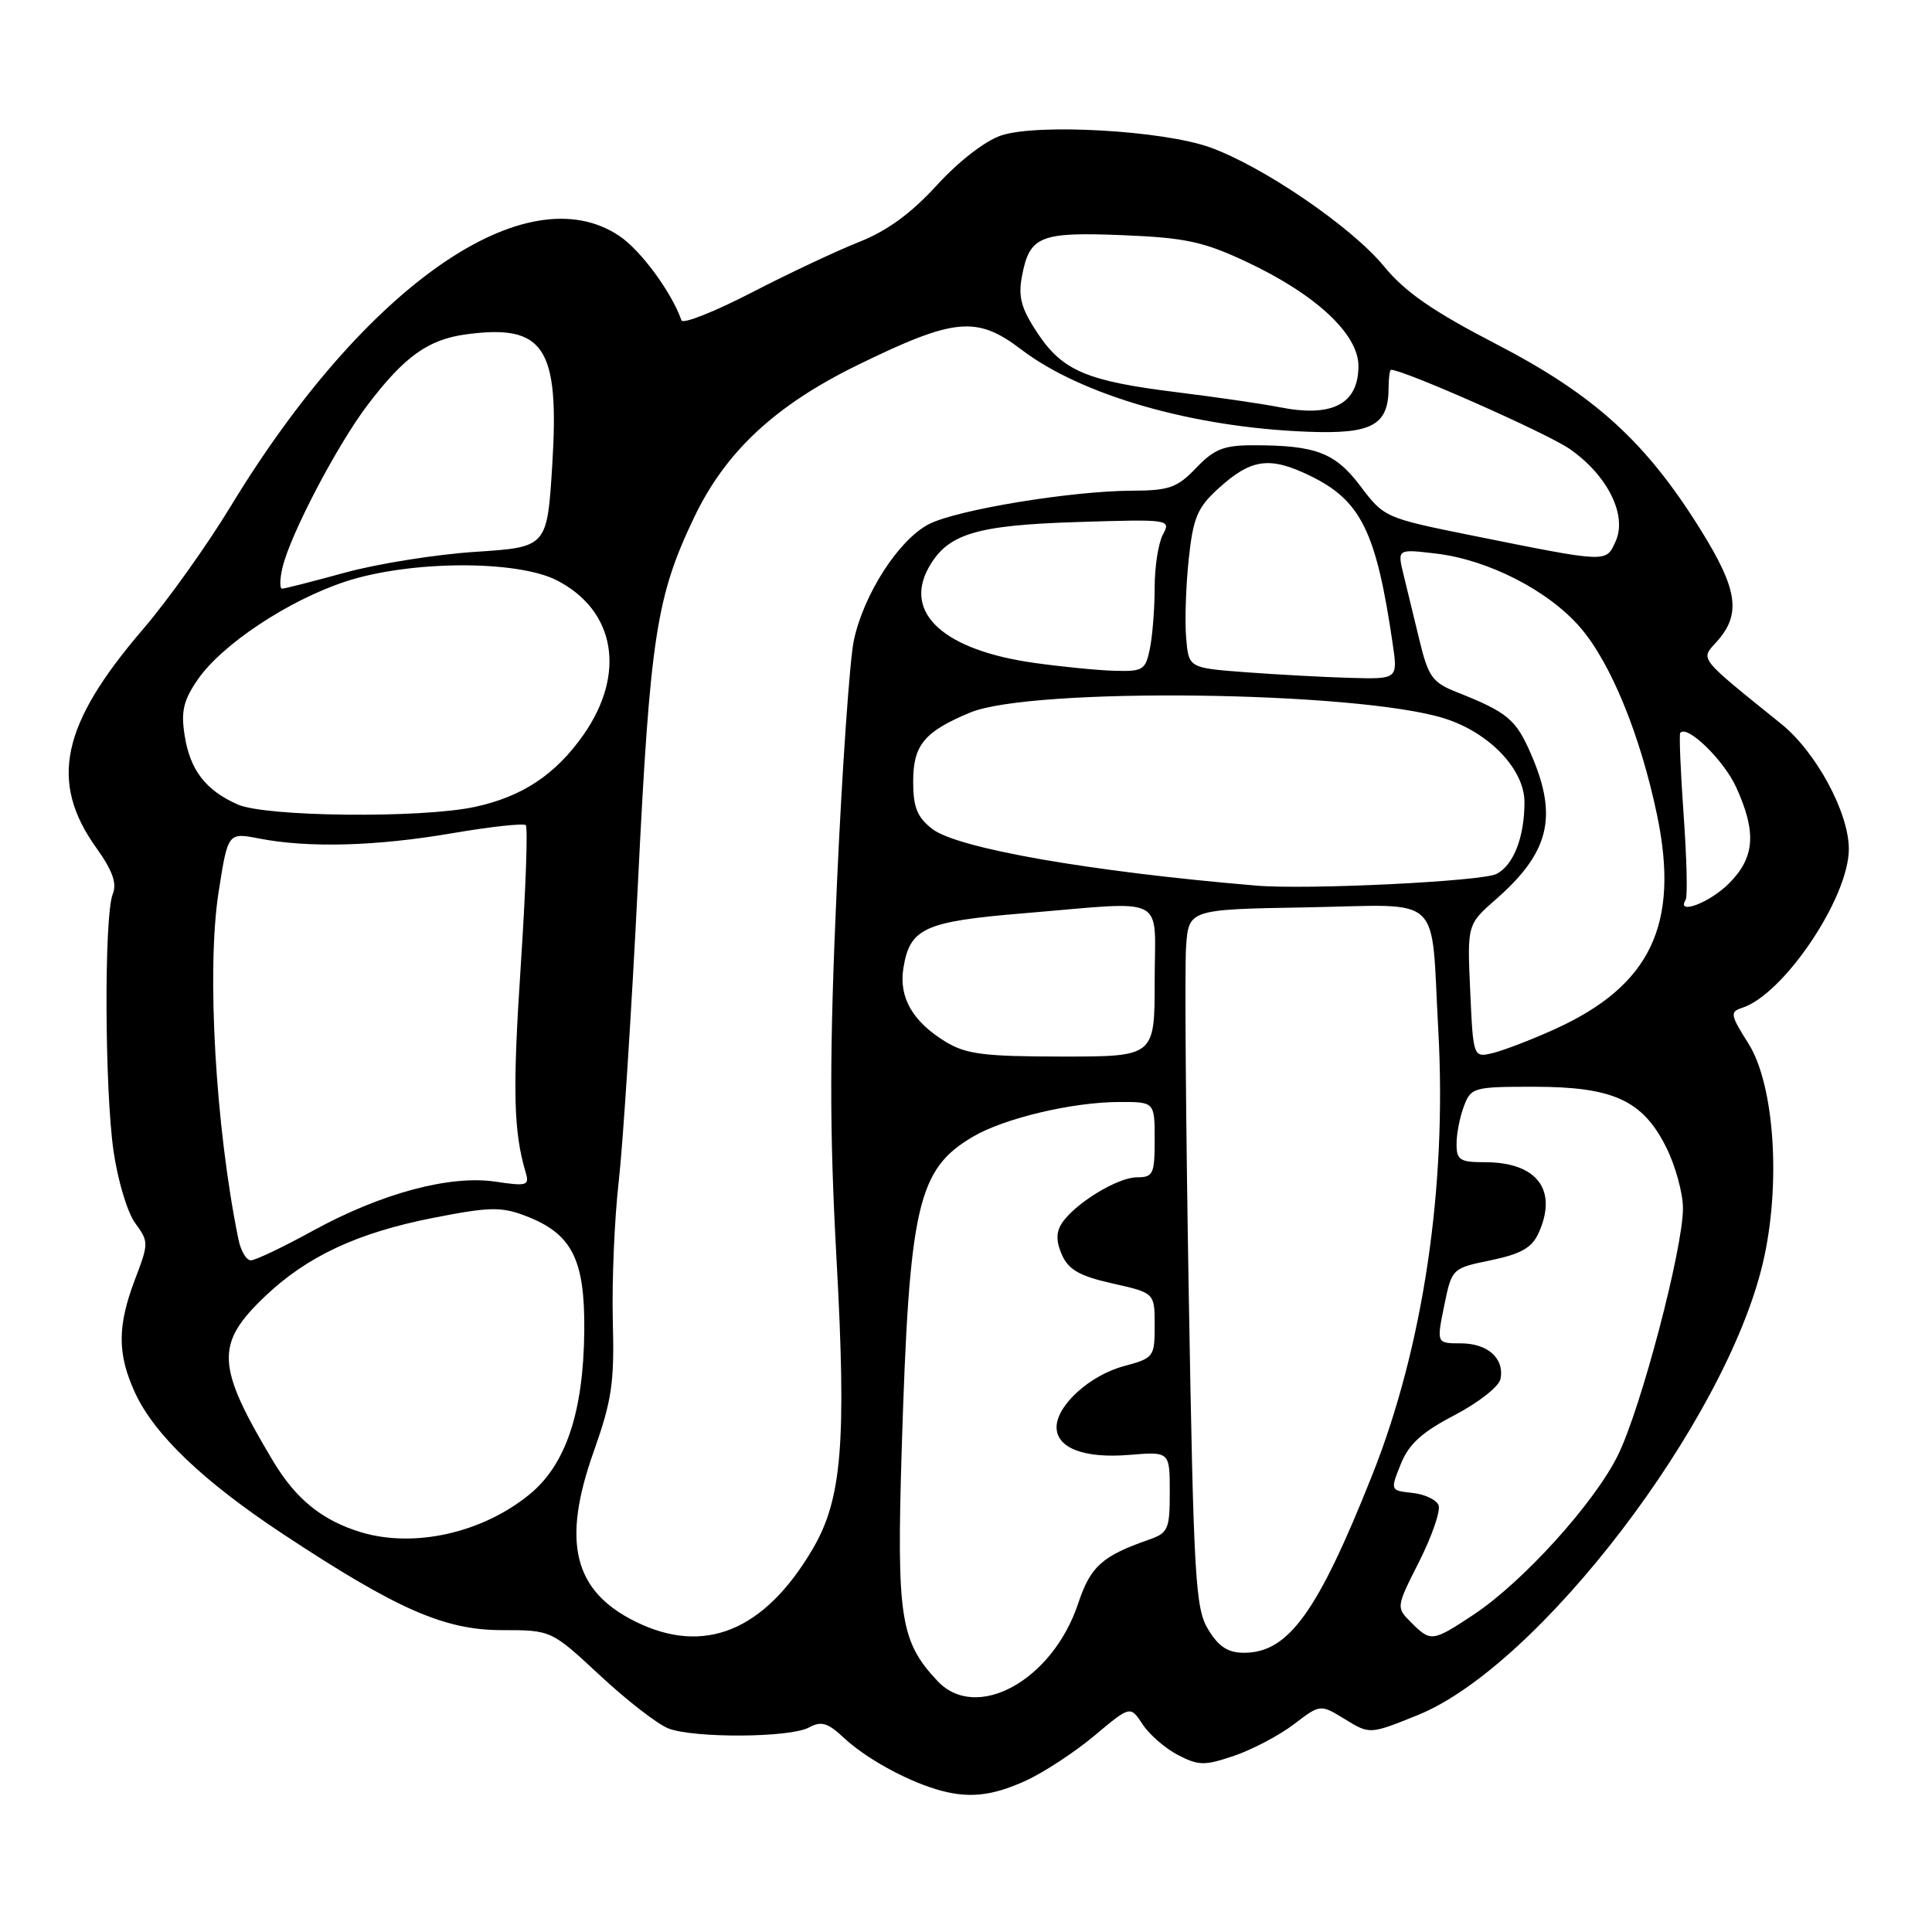 <?xml version="1.0" encoding="UTF-8" standalone="no"?>
<!DOCTYPE svg PUBLIC "-//W3C//DTD SVG 1.1//EN" "http://www.w3.org/Graphics/SVG/1.1/DTD/svg11.dtd" >
<svg xmlns="http://www.w3.org/2000/svg" xmlns:xlink="http://www.w3.org/1999/xlink" version="1.1" viewBox="0 0 256 256">
 <g >
 <path fill="currentColor"
d=" M 135.86 235.98 C 138.26 234.89 142.37 232.20 145.00 230.00 C 149.77 226.00 149.77 226.00 151.40 228.48 C 152.29 229.84 154.40 231.67 156.09 232.55 C 158.85 233.97 159.61 233.98 163.56 232.64 C 165.97 231.81 169.53 229.94 171.45 228.47 C 174.95 225.80 174.95 225.80 178.22 227.81 C 181.50 229.82 181.50 229.82 187.81 227.28 C 203.87 220.82 228.65 188.38 233.59 167.35 C 236.02 157.04 235.14 143.77 231.68 138.28 C 229.29 134.51 229.21 134.07 230.80 133.56 C 236.33 131.81 244.98 118.96 244.98 112.50 C 244.98 107.66 240.64 99.64 236.01 95.91 C 224.96 87.00 225.30 87.43 227.43 85.08 C 230.76 81.40 230.30 78.14 225.30 70.13 C 218.06 58.51 211.25 52.33 198.29 45.61 C 189.80 41.21 186.18 38.70 183.36 35.26 C 179.09 30.06 167.30 22.01 160.28 19.51 C 154.06 17.29 137.50 16.35 132.69 17.94 C 130.56 18.64 127.07 21.34 124.14 24.54 C 120.71 28.29 117.54 30.60 113.84 32.06 C 110.90 33.22 104.48 36.24 99.57 38.78 C 94.65 41.32 90.48 42.97 90.30 42.45 C 88.99 38.72 84.92 33.19 82.09 31.28 C 69.74 22.96 48.34 37.83 30.58 67.07 C 27.43 72.26 22.20 79.59 18.96 83.36 C 8.11 96.00 6.49 103.56 12.75 112.33 C 14.93 115.38 15.52 117.04 14.93 118.50 C 13.79 121.38 13.86 144.25 15.04 152.50 C 15.59 156.35 16.87 160.65 17.90 162.05 C 19.72 164.54 19.72 164.72 17.88 169.55 C 15.54 175.72 15.54 179.39 17.87 184.50 C 20.41 190.06 26.92 196.28 37.50 203.27 C 52.62 213.25 58.89 216.00 66.50 216.00 C 73.05 216.00 73.05 216.00 79.53 222.03 C 83.09 225.34 87.16 228.49 88.57 229.03 C 92.03 230.34 104.64 230.26 107.17 228.91 C 108.84 228.01 109.67 228.26 111.85 230.30 C 114.65 232.91 119.82 235.80 123.99 237.07 C 128.17 238.34 131.29 238.05 135.86 235.98 Z  M 124.22 222.74 C 119.29 217.49 118.80 214.30 119.48 192.10 C 120.48 159.68 121.56 154.93 128.97 150.59 C 133.10 148.17 142.10 146.04 148.25 146.02 C 153.00 146.00 153.00 146.00 153.00 151.00 C 153.00 155.58 152.80 156.00 150.65 156.00 C 148.05 156.00 142.27 159.57 140.65 162.17 C 139.92 163.34 139.95 164.59 140.74 166.34 C 141.62 168.27 143.13 169.11 147.44 170.07 C 153.00 171.32 153.00 171.32 153.00 175.62 C 153.00 179.81 152.90 179.95 148.89 181.03 C 144.40 182.24 140.00 186.24 140.00 189.11 C 140.00 191.88 143.67 193.28 149.64 192.78 C 155.00 192.34 155.00 192.34 155.00 197.69 C 155.00 202.64 154.79 203.12 152.25 204.01 C 146.01 206.19 144.50 207.55 142.86 212.48 C 139.46 222.68 129.38 228.23 124.22 222.74 Z  M 160.10 215.93 C 158.39 213.11 158.17 209.39 157.52 171.68 C 157.13 149.03 156.97 128.25 157.16 125.50 C 157.50 120.50 157.50 120.50 173.14 120.23 C 191.50 119.90 189.56 118.09 190.58 136.51 C 191.74 157.24 188.59 178.44 181.84 195.42 C 174.60 213.63 170.73 219.00 164.85 219.00 C 162.71 219.00 161.49 218.21 160.10 215.93 Z  M 84.18 214.86 C 76.00 210.81 74.41 204.33 78.66 192.37 C 81.08 185.54 81.42 183.24 81.20 175.00 C 81.07 169.78 81.42 161.45 81.99 156.50 C 82.55 151.55 83.70 133.70 84.54 116.84 C 86.15 84.33 86.97 79.04 91.97 68.57 C 96.15 59.82 102.74 53.69 113.74 48.32 C 126.48 42.10 129.44 41.83 135.31 46.30 C 143.30 52.40 158.12 56.65 173.35 57.21 C 181.85 57.53 184.00 56.34 184.00 51.31 C 184.00 50.04 184.15 49.00 184.32 49.00 C 186.01 49.00 204.99 57.41 207.98 59.48 C 213.01 62.97 215.65 68.28 214.08 71.73 C 212.78 74.59 213.17 74.60 194.97 70.94 C 183.58 68.64 183.39 68.56 180.29 64.45 C 176.91 59.97 174.38 59.00 166.06 59.00 C 162.16 59.00 160.89 59.50 158.50 62.00 C 155.99 64.62 154.93 65.00 150.06 65.02 C 141.98 65.04 126.77 67.55 123.07 69.46 C 119.09 71.52 114.44 78.73 113.14 84.85 C 112.59 87.41 111.58 102.00 110.89 117.27 C 109.91 139.13 109.90 149.66 110.84 166.77 C 112.18 191.17 111.57 198.67 107.66 205.29 C 101.27 216.13 93.30 219.38 84.18 214.86 Z  M 186.99 214.99 C 184.98 212.98 184.98 212.98 188.06 206.89 C 189.75 203.53 190.90 200.19 190.62 199.46 C 190.34 198.73 188.79 197.99 187.16 197.82 C 184.21 197.50 184.21 197.50 185.61 194.00 C 186.68 191.34 188.39 189.78 192.76 187.50 C 195.95 185.83 198.65 183.70 198.83 182.70 C 199.34 179.97 197.12 178.00 193.55 178.00 C 190.35 178.00 190.35 178.00 191.36 173.03 C 192.38 168.06 192.38 168.06 197.55 166.99 C 201.53 166.16 202.98 165.34 203.86 163.41 C 206.46 157.69 203.68 154.00 196.78 154.00 C 193.44 154.00 193.00 153.72 193.00 151.57 C 193.00 150.23 193.44 147.98 193.98 146.57 C 194.91 144.10 195.26 144.00 203.23 144.00 C 213.73 144.00 217.63 145.77 220.75 151.96 C 221.99 154.42 223.00 158.08 223.00 160.11 C 223.00 165.48 217.46 186.54 214.40 192.79 C 211.31 199.11 201.80 209.62 195.26 213.95 C 189.81 217.56 189.59 217.59 186.99 214.99 Z  M 47.84 203.03 C 42.69 201.47 39.22 198.66 36.19 193.61 C 28.62 180.95 28.48 178.09 35.13 171.76 C 40.69 166.47 47.39 163.34 57.37 161.38 C 64.85 159.91 66.39 159.88 69.61 161.10 C 75.78 163.45 77.51 166.82 77.42 176.33 C 77.32 187.06 75.00 194.03 70.23 197.96 C 63.99 203.11 54.91 205.16 47.84 203.03 Z  M 31.60 164.25 C 28.55 149.36 27.36 128.53 28.96 118.24 C 30.20 110.30 30.20 110.30 34.35 111.11 C 40.90 112.38 49.88 112.13 59.90 110.41 C 64.99 109.54 69.39 109.06 69.67 109.34 C 69.96 109.63 69.66 118.03 69.00 128.00 C 67.91 144.51 68.04 149.90 69.66 155.38 C 70.17 157.09 69.81 157.20 65.69 156.58 C 59.62 155.67 50.53 158.11 41.48 163.07 C 37.55 165.23 33.84 167.00 33.24 167.00 C 32.65 167.00 31.91 165.76 31.60 164.25 Z  M 125.30 138.04 C 120.94 135.38 119.09 132.18 119.70 128.31 C 120.55 122.98 122.46 122.11 135.57 121.02 C 155.04 119.41 153.00 118.36 153.00 130.00 C 153.00 140.00 153.00 140.00 140.75 140.00 C 130.37 139.99 128.01 139.69 125.30 138.04 Z  M 194.81 131.33 C 194.41 122.50 194.41 122.50 198.23 119.15 C 205.28 112.97 206.45 108.24 202.93 100.07 C 200.89 95.31 199.81 94.40 192.95 91.68 C 189.82 90.44 189.25 89.65 188.10 84.89 C 187.38 81.92 186.43 77.98 185.97 76.12 C 185.15 72.74 185.15 72.74 190.27 73.35 C 197.23 74.17 205.23 78.28 209.44 83.20 C 213.48 87.92 217.36 97.44 219.57 108.00 C 222.59 122.50 218.71 130.62 206.00 136.38 C 202.97 137.75 199.31 139.16 197.86 139.52 C 195.21 140.16 195.21 140.16 194.81 131.33 Z  M 223.36 119.22 C 223.63 118.80 223.50 113.73 223.09 107.97 C 222.68 102.21 222.48 97.33 222.64 97.11 C 223.53 95.97 228.43 100.73 230.06 104.33 C 232.78 110.32 232.53 113.63 229.08 117.08 C 226.51 119.64 222.07 121.31 223.36 119.22 Z  M 166.50 117.35 C 144.46 115.50 126.79 112.41 123.50 109.82 C 121.53 108.27 121.00 106.95 121.00 103.58 C 121.00 98.73 122.45 96.96 128.54 94.42 C 136.65 91.03 179.92 91.56 191.41 95.20 C 197.36 97.08 202.00 101.95 202.00 106.30 C 202.00 110.93 200.55 114.64 198.30 115.80 C 196.39 116.79 173.22 117.92 166.50 117.35 Z  M 31.50 106.60 C 27.25 104.72 25.19 102.05 24.47 97.47 C 23.96 94.29 24.30 92.82 26.17 90.09 C 29.35 85.43 38.20 79.55 45.77 77.06 C 54.29 74.26 68.48 74.18 73.79 76.90 C 81.56 80.90 82.99 89.28 77.29 97.40 C 73.60 102.65 69.17 105.58 62.91 106.92 C 55.79 108.45 35.22 108.24 31.50 106.60 Z  M 165.00 89.07 C 157.50 88.50 157.50 88.50 157.17 84.50 C 156.98 82.30 157.14 77.62 157.51 74.11 C 158.09 68.65 158.65 67.29 161.34 64.82 C 165.75 60.78 168.18 60.42 173.57 63.03 C 180.33 66.31 182.36 70.41 184.53 85.25 C 185.23 90.00 185.23 90.00 178.86 89.82 C 175.36 89.72 169.12 89.38 165.00 89.07 Z  M 137.00 87.83 C 125.08 86.15 119.67 81.24 123.07 75.18 C 125.57 70.73 129.31 69.59 142.84 69.17 C 155.01 68.79 155.17 68.82 154.09 70.83 C 153.49 71.95 153.00 75.09 153.00 77.81 C 153.00 80.53 152.72 84.16 152.38 85.88 C 151.79 88.80 151.48 88.99 147.62 88.88 C 145.36 88.81 140.57 88.34 137.00 87.83 Z  M 37.42 75.25 C 38.42 70.90 44.67 58.96 48.76 53.59 C 53.62 47.21 56.74 44.98 61.78 44.30 C 72.11 42.92 74.14 46.00 73.18 61.56 C 72.50 72.50 72.50 72.50 63.00 73.12 C 57.77 73.46 50.01 74.70 45.74 75.87 C 41.47 77.04 37.71 78.00 37.38 78.00 C 37.05 78.00 37.07 76.76 37.42 75.25 Z  M 169.50 53.95 C 167.30 53.51 161.22 52.63 156.00 51.98 C 143.98 50.50 140.79 49.14 137.45 44.10 C 135.32 40.88 134.90 39.35 135.41 36.63 C 136.41 31.27 137.77 30.72 148.74 31.16 C 157.08 31.50 159.46 32.02 165.12 34.67 C 174.32 38.98 180.00 44.26 180.00 48.49 C 180.00 53.55 176.53 55.35 169.50 53.95 Z "/>
</g>
</svg>